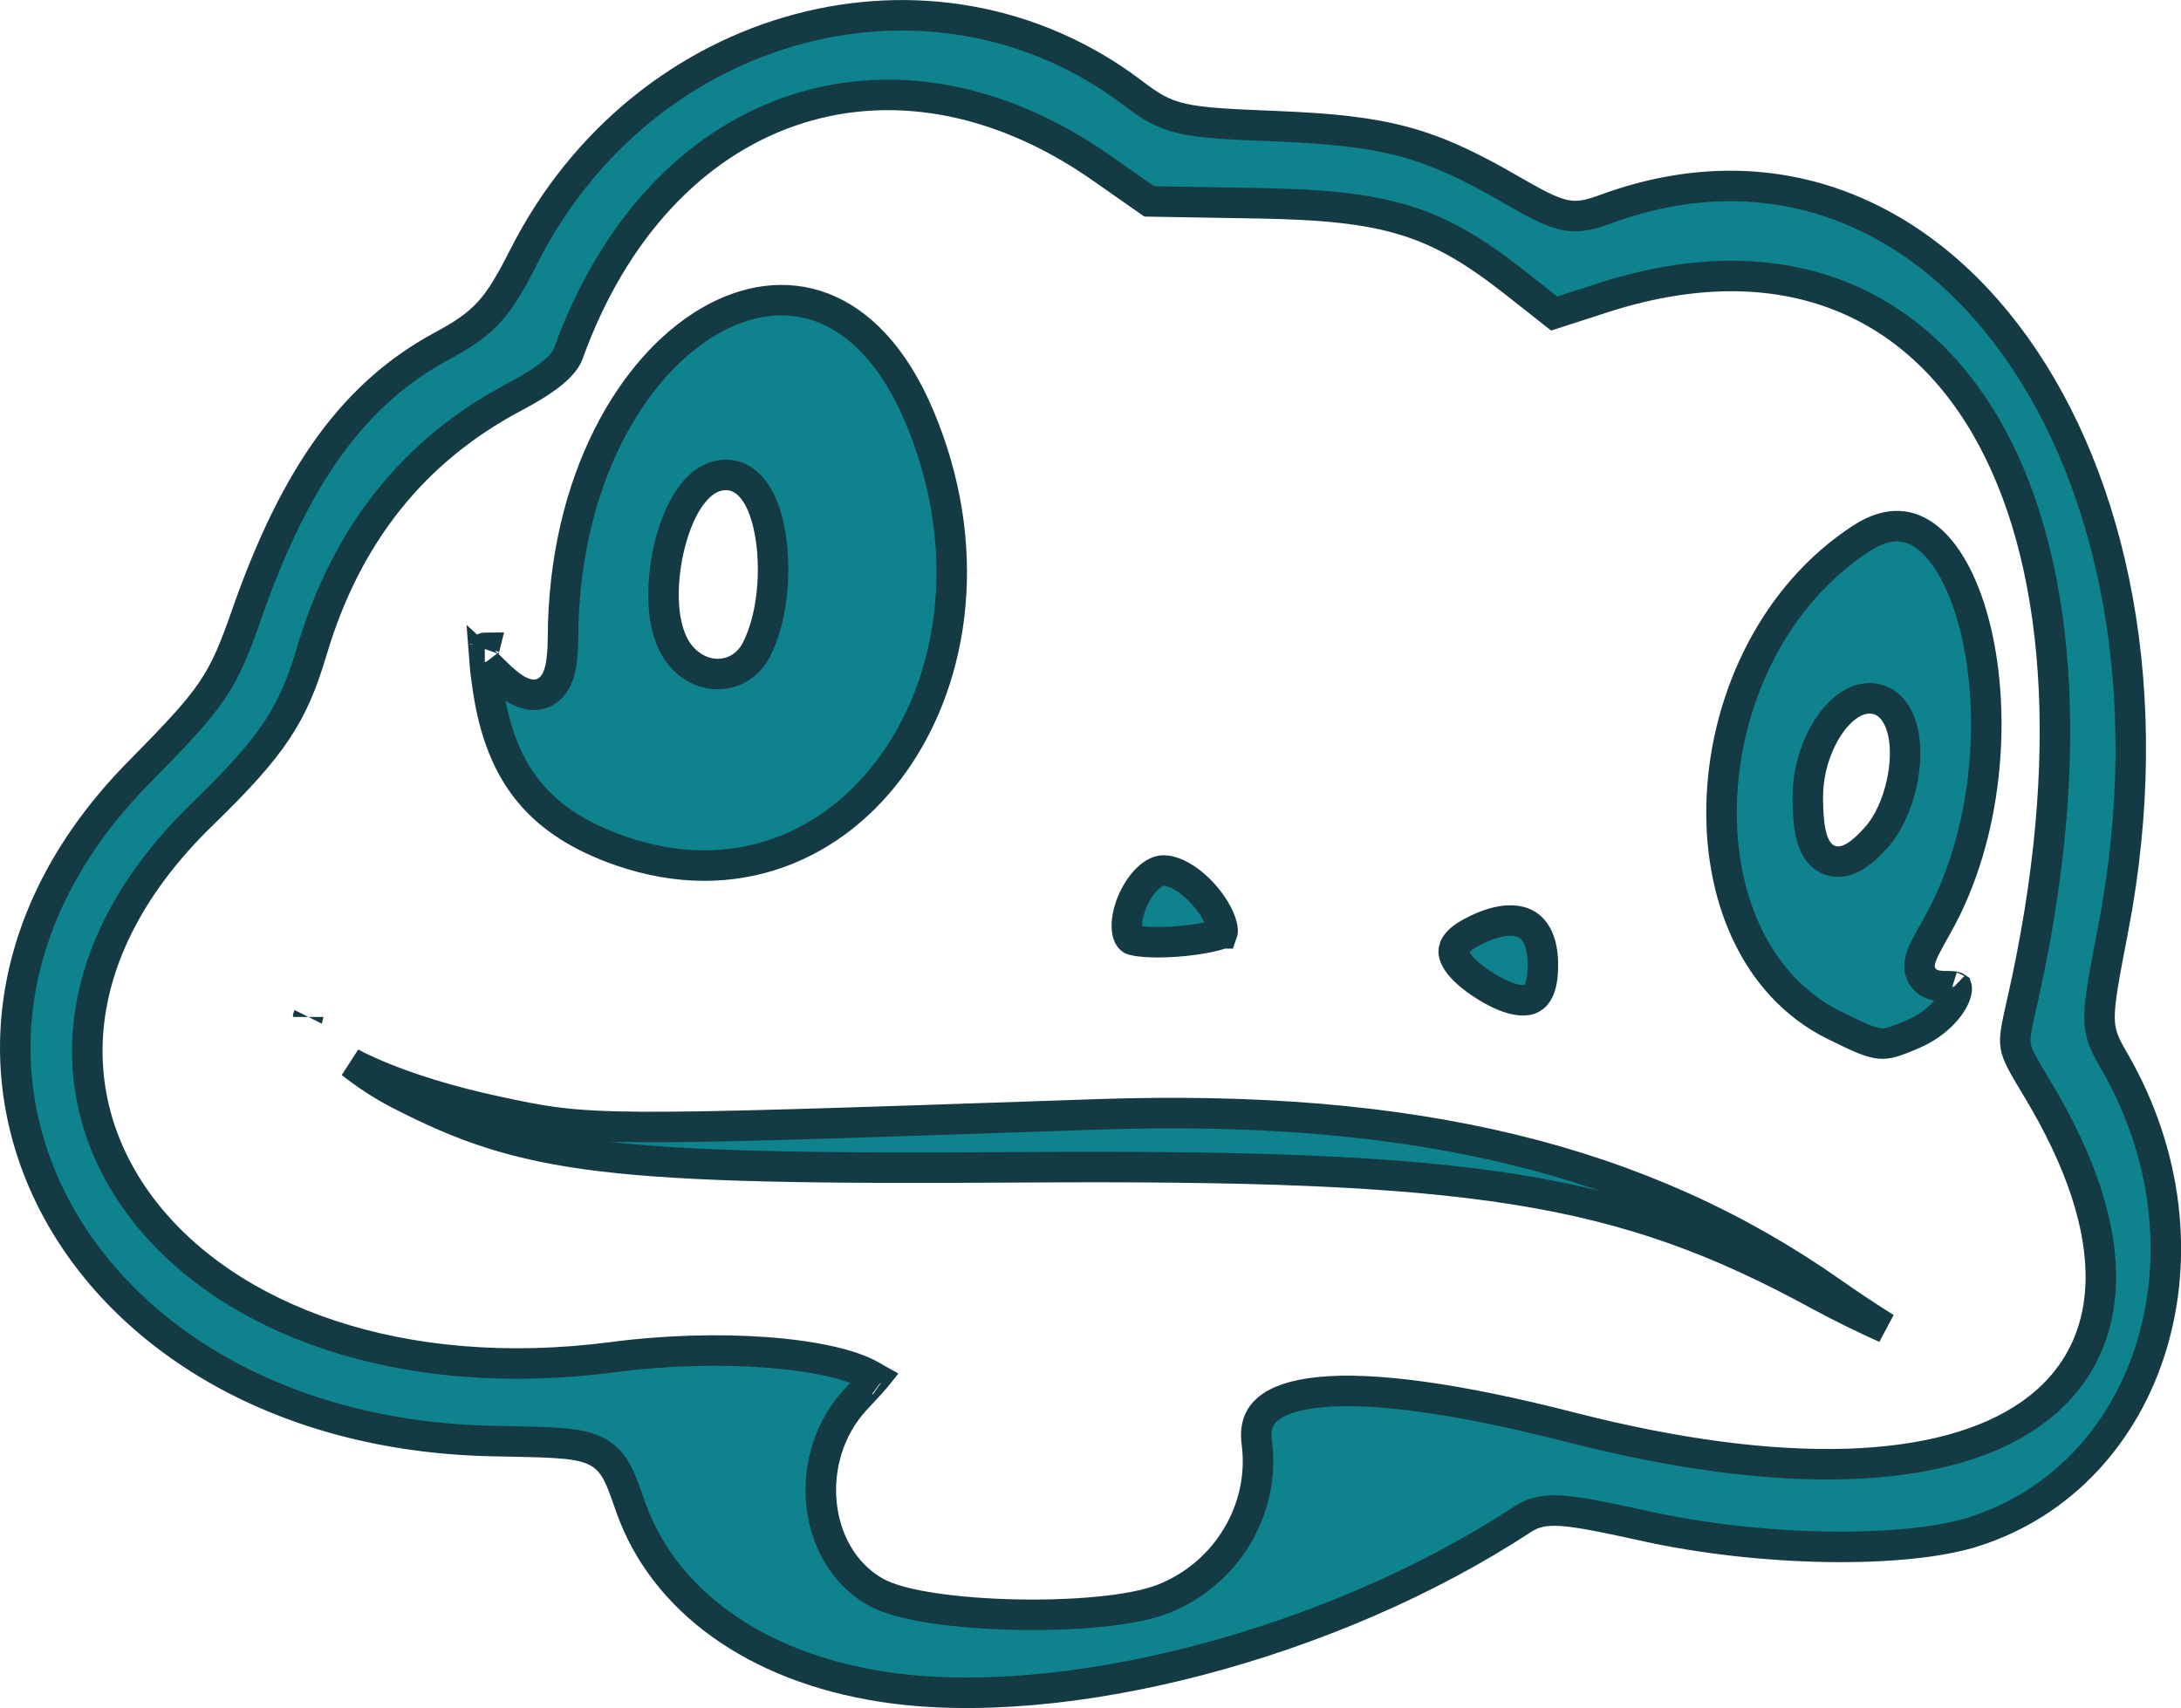 <svg width="143" height="112" viewBox="0 0 143 112" fill="none" xmlns="http://www.w3.org/2000/svg">
<path d="M57.815 110.596C49.452 109.289 43.507 104.909 41.355 98.834C41.311 98.707 41.267 98.582 41.224 98.459C40.972 97.742 40.748 97.101 40.485 96.6C40.143 95.947 39.691 95.429 38.953 95.096C38.287 94.795 37.458 94.679 36.45 94.614C35.576 94.558 34.462 94.536 33.053 94.508C32.811 94.503 32.56 94.498 32.3 94.493C18.318 94.207 8.101 87.656 3.59 79.061C-0.903 70.503 0.157 59.734 9.091 50.665C11.496 48.223 12.891 46.76 13.868 45.33C14.865 43.869 15.407 42.47 16.192 40.229C19.438 30.966 23.322 25.752 28.945 22.707C30.29 21.979 31.241 21.371 32.065 20.469C32.874 19.584 33.511 18.467 34.341 16.828C42.252 1.194 61.242 -3.789 74.285 6.108C75.379 6.939 76.176 7.474 77.555 7.782C78.83 8.066 80.611 8.156 83.664 8.276C87.294 8.419 89.779 8.686 92 9.278C94.21 9.866 96.209 10.789 98.847 12.307C100.483 13.25 101.555 13.851 102.474 14.068C103.529 14.316 104.337 14.056 105.304 13.703C116.066 9.768 125.763 13.796 132.128 22.685C138.523 31.616 141.522 45.455 138.56 60.871L138.524 61.057C137.974 63.923 137.667 65.521 137.658 66.615C137.653 67.223 137.737 67.716 137.923 68.209C138.09 68.653 138.334 69.075 138.59 69.518L138.614 69.559C145.766 81.923 141.098 96.718 129.414 100.438C127.184 101.148 123.719 101.489 119.795 101.426C115.893 101.364 111.626 100.902 107.83 100.059C105.264 99.49 103.632 99.164 102.508 99.075C101.317 98.981 100.557 99.143 99.817 99.629C93.58 103.728 86.026 106.938 78.536 108.889C71.037 110.841 63.675 111.512 57.815 110.596ZM76.296 104.832C80.429 103.192 82.974 98.956 82.404 94.597C82.269 93.57 82.539 92.903 83.094 92.42C83.712 91.88 84.815 91.454 86.567 91.285C90.06 90.949 95.544 91.683 102.987 93.591C109.959 95.378 116.055 96.152 121.111 95.994C126.155 95.837 130.247 94.75 133.127 92.73C136.049 90.68 137.652 87.716 137.74 84.035C137.827 80.408 136.446 76.156 133.59 71.417C132.604 69.781 132.266 69.188 132.165 68.613C132.067 68.056 132.183 67.463 132.577 65.732C136.224 49.722 135.129 36.417 130.196 27.946C127.717 23.691 124.261 20.648 119.966 19.149C115.677 17.653 110.648 17.73 105.072 19.535L101.902 20.56L99.391 18.581C96.809 16.545 94.698 15.238 92.116 14.444C89.558 13.658 86.607 13.398 82.387 13.326L75.353 13.206L72.221 11.015C65.39 6.237 58.127 5.094 51.782 7.309C45.447 9.52 40.205 15.018 37.267 23.171C37.148 23.502 36.876 23.902 36.299 24.391C35.72 24.882 34.884 25.421 33.714 26.039C27.117 29.528 22.703 35.085 20.456 42.66C19.812 44.831 19.16 46.38 18.12 47.936C17.067 49.511 15.591 51.134 13.239 53.418C8.778 57.75 6.39 62.396 5.845 66.914C5.3 71.44 6.617 75.744 9.397 79.341C14.942 86.516 26.22 90.821 40.233 88.987C43.666 88.537 47.218 88.451 50.266 88.679C53.357 88.911 55.784 89.457 57.066 90.176C57.188 90.245 57.29 90.301 57.376 90.349C57.381 90.351 57.386 90.354 57.391 90.357C57.384 90.366 57.376 90.374 57.369 90.383C57.152 90.636 56.859 90.951 56.464 91.376C56.349 91.499 56.225 91.633 56.091 91.776C54.34 93.666 53.634 96.21 53.858 98.557C54.081 100.9 55.249 103.163 57.385 104.378C58.275 104.884 59.689 105.225 61.234 105.456C62.819 105.693 64.678 105.833 66.552 105.873C68.428 105.914 70.338 105.857 72.028 105.692C73.696 105.53 75.226 105.257 76.296 104.832ZM57.812 90.61C57.812 90.61 57.81 90.608 57.807 90.606C57.811 90.609 57.812 90.61 57.812 90.61ZM120.117 84.744C121.257 85.545 122.517 86.38 123.627 87.076C122.355 86.513 120.597 85.651 119.221 84.901C106.23 77.825 96.642 76.344 66.911 76.542C39.779 76.723 34.478 76.038 26.07 71.692C25.044 71.161 23.973 70.451 23.022 69.707C23.563 69.99 24.149 70.263 24.767 70.523C26.879 71.413 29.526 72.224 32.441 72.854C38.725 74.211 38.895 74.205 71.349 73.092L71.908 73.073C92.732 72.359 107.715 76.031 120.117 84.744ZM20.207 66.682C20.207 66.679 20.208 66.677 20.208 66.677C20.208 66.677 20.207 66.679 20.207 66.682ZM120.254 67.221C115.064 64.646 112.571 58.646 112.902 52.144C113.231 45.66 116.373 38.976 122.064 35.291C123.002 34.684 123.811 34.473 124.497 34.502C125.179 34.529 125.836 34.797 126.467 35.322C127.767 36.403 128.877 38.512 129.552 41.339C130.894 46.963 130.355 54.764 127.025 60.677C126.685 61.28 126.412 61.767 126.225 62.146C126.131 62.337 126.047 62.523 125.984 62.698C125.925 62.865 125.863 63.082 125.859 63.321C125.855 63.584 125.925 63.908 126.17 64.186C126.394 64.44 126.67 64.543 126.851 64.591C127.159 64.672 127.542 64.672 127.825 64.672L127.859 64.672C128.137 64.672 128.25 64.722 128.287 64.748C128.297 64.782 128.329 64.939 128.197 65.28C127.892 66.066 126.946 67.141 125.514 67.768C124.239 68.326 123.761 68.469 123.249 68.422C122.667 68.368 121.946 68.061 120.254 67.221ZM128.302 64.763C128.301 64.763 128.297 64.759 128.291 64.751C128.301 64.758 128.304 64.763 128.302 64.763ZM123.036 54.892C123.829 54.001 124.381 52.708 124.67 51.447C124.958 50.188 125.024 48.792 124.683 47.668C124.402 46.739 123.808 45.914 122.792 45.804C121.894 45.706 121.109 46.24 120.568 46.795C119.438 47.956 118.531 50.046 118.531 52.268C118.531 53.182 118.583 53.962 118.71 54.58C118.826 55.142 119.052 55.817 119.605 56.21C120.284 56.692 121.025 56.494 121.53 56.211C122.028 55.932 122.531 55.459 123.036 54.892ZM97.487 64.717C95.956 63.778 95.41 62.992 95.325 62.524C95.273 62.243 95.35 61.743 96.467 61.144C98.246 60.189 99.446 60.234 100.099 60.618C100.723 60.984 101.275 61.917 101.144 63.8C101.058 65.039 100.627 65.417 100.283 65.53C99.815 65.683 98.903 65.585 97.487 64.717ZM74.204 61.609C74.07 61.523 73.921 61.328 73.888 60.873C73.855 60.407 73.963 59.804 74.215 59.185C74.465 58.57 74.828 58.012 75.23 57.623C75.638 57.228 76.004 57.081 76.282 57.081C76.724 57.081 77.291 57.291 77.907 57.735C78.51 58.17 79.074 58.77 79.492 59.395C79.923 60.037 80.133 60.605 80.159 60.97C80.17 61.131 80.141 61.194 80.138 61.202C80.137 61.202 80.137 61.202 80.137 61.202C80.133 61.205 80.113 61.22 80.061 61.237C79.204 61.52 77.849 61.716 76.575 61.769C75.946 61.795 75.368 61.785 74.913 61.741C74.684 61.719 74.502 61.69 74.368 61.658C74.253 61.631 74.206 61.61 74.204 61.609ZM40.706 55.798C38.009 54.863 36.066 53.602 34.687 51.923C33.307 50.243 32.427 48.066 31.996 45.189C31.885 44.448 31.812 43.86 31.777 43.404C31.962 43.572 32.176 43.777 32.422 44.024C32.947 44.55 33.452 44.984 33.931 45.25C34.389 45.503 35.082 45.74 35.761 45.364C36.374 45.023 36.615 44.363 36.732 43.855C36.86 43.296 36.91 42.591 36.914 41.777C36.964 31.567 41.412 24.053 46.458 21.09C48.964 19.618 51.577 19.279 53.933 20.177C56.299 21.079 58.588 23.297 60.279 27.309C63.859 35.801 62.631 44.264 58.689 49.91C54.766 55.528 48.161 58.383 40.706 55.798ZM31.786 42.468C31.786 42.468 31.785 42.472 31.782 42.479C31.784 42.472 31.785 42.468 31.786 42.468ZM49.596 42.596C50.59 40.65 50.845 37.935 50.603 35.745C50.48 34.642 50.223 33.584 49.808 32.768C49.417 32 48.714 31.142 47.597 31.142C46.436 31.142 45.601 32.016 45.075 32.849C44.515 33.736 44.095 34.893 43.831 36.081C43.567 37.275 43.447 38.565 43.529 39.742C43.61 40.891 43.894 42.071 44.563 42.916C45.241 43.771 46.205 44.241 47.191 44.196C48.191 44.15 49.095 43.576 49.596 42.596Z" fill="#0F838D" stroke="#143A44" stroke-width="2"/>
</svg>
